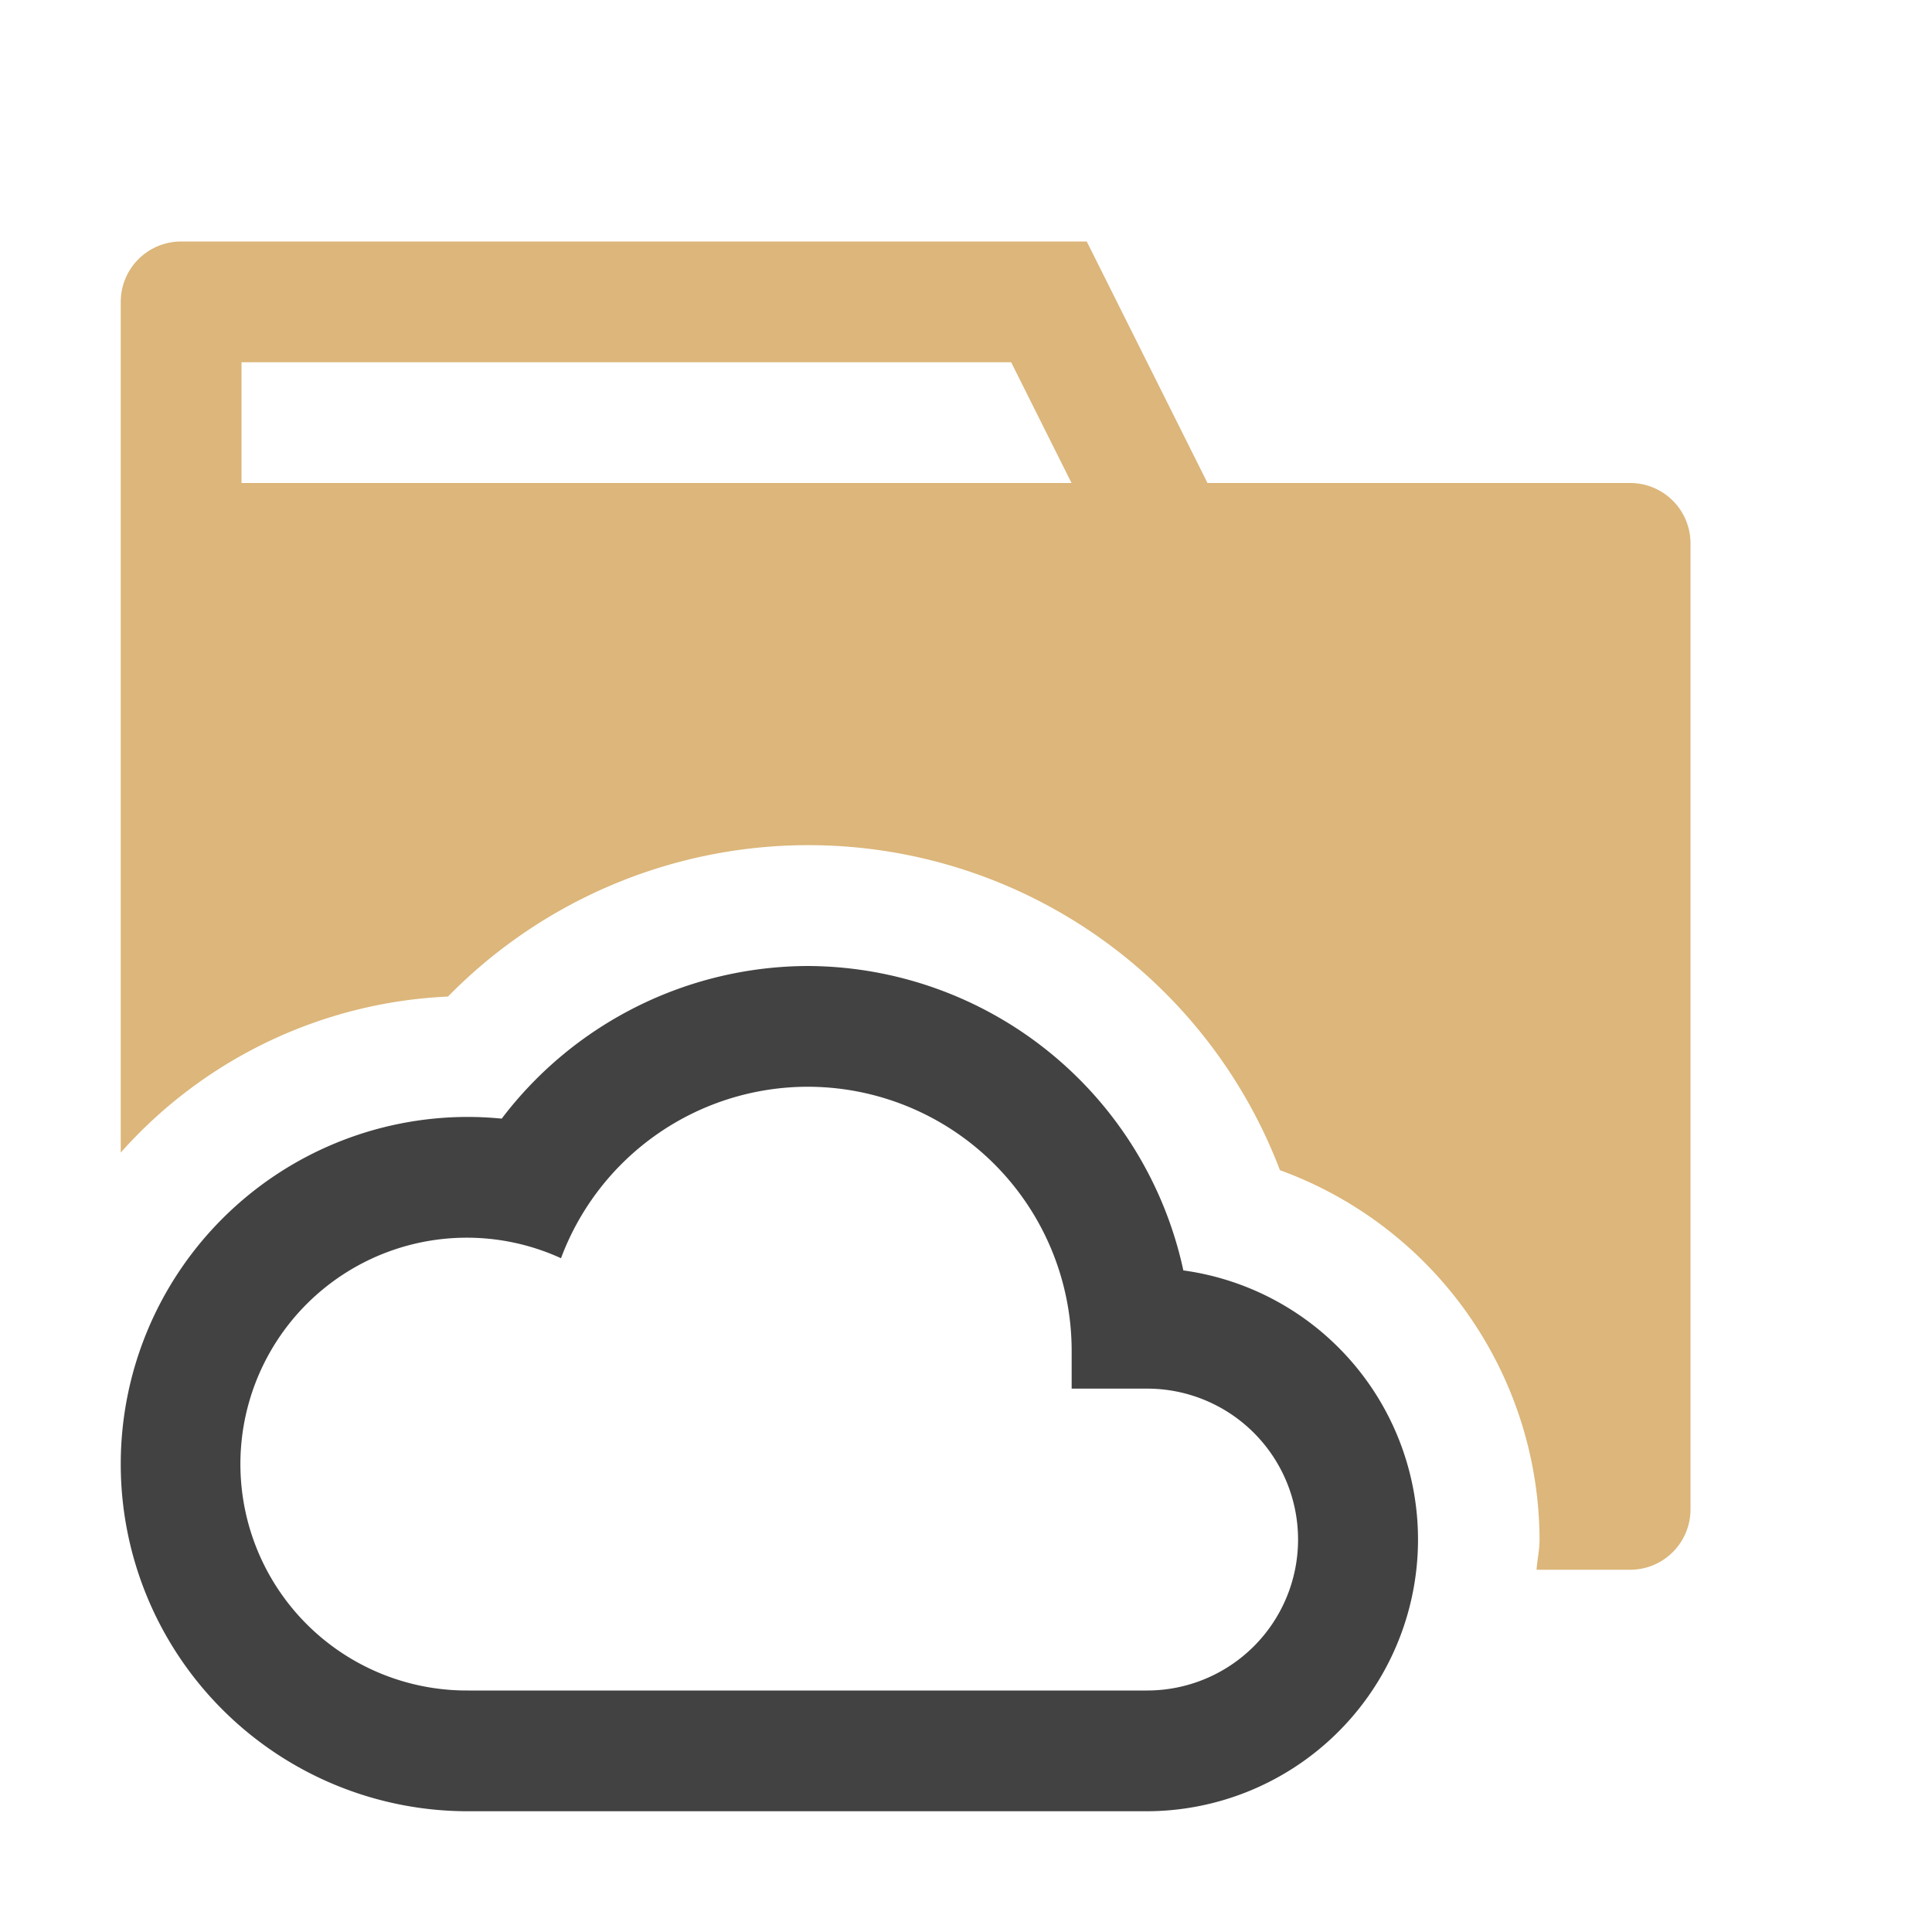 <svg xmlns="http://www.w3.org/2000/svg" viewBox="0 0 16 16"><defs><style>.icon-canvas-transparent,.icon-vs-out{fill:#f6f6f6;}.icon-canvas-transparent{opacity:0;}.icon-folder{fill:#dcb67a;}.icon-vs-bg{fill:#424242;}</style></defs><title>CloudFolder_16x</title><g id="canvas"><path id="_Compound_Path_" data-name="&lt;Compound Path&gt;" class="icon-canvas-transparent" d="M0,0H16V16H0Z"/></g><g id="outline" style="display: none;"><path class="icon-vs-out" d="M15,4.5v8A1.505,1.505,0,0,1,13.5,14h-1a3.253,3.253,0,0,1-3,2H3.875A3.87,3.87,0,0,1,.156,13.153,1.479,1.479,0,0,1,0,12.5V2.5A1.5,1.5,0,0,1,1.5,1H9.61l1,2H13.5A1.505,1.505,0,0,1,15,4.5Z" style="display: none;"/></g><g id="iconBg"><path class="icon-folder" d="M13.5,4h-3.5l-1-2H1.5a.5.5,0,0,0-.5.5V9.545A3.857,3.857,0,0,1,3.71,8.253,4.179,4.179,0,0,1,10.6,9.691,3.267,3.267,0,0,1,12.75,12.75c0,.086-.019.166-.025.25H13.5a.5.5,0,0,0,.5-.5v-8A.5.5,0,0,0,13.5,4ZM2,4V3H8.374l.5,1Z"/><path class="icon-vs-bg" d="M6.688,9a2.187,2.187,0,0,1,2.187,2.188V11.5H9.5a1.25,1.25,0,0,1,0,2.5H3.875a1.875,1.875,0,1,1,.771-3.58A2.183,2.183,0,0,1,6.688,9m0-1A3.194,3.194,0,0,0,4.155,9.264c-.093-.009-.186-.014-.28-.014a2.875,2.875,0,0,0,0,5.75H9.5a2.25,2.25,0,0,0,.3-4.479A3.194,3.194,0,0,0,6.688,8Z"/></g></svg>